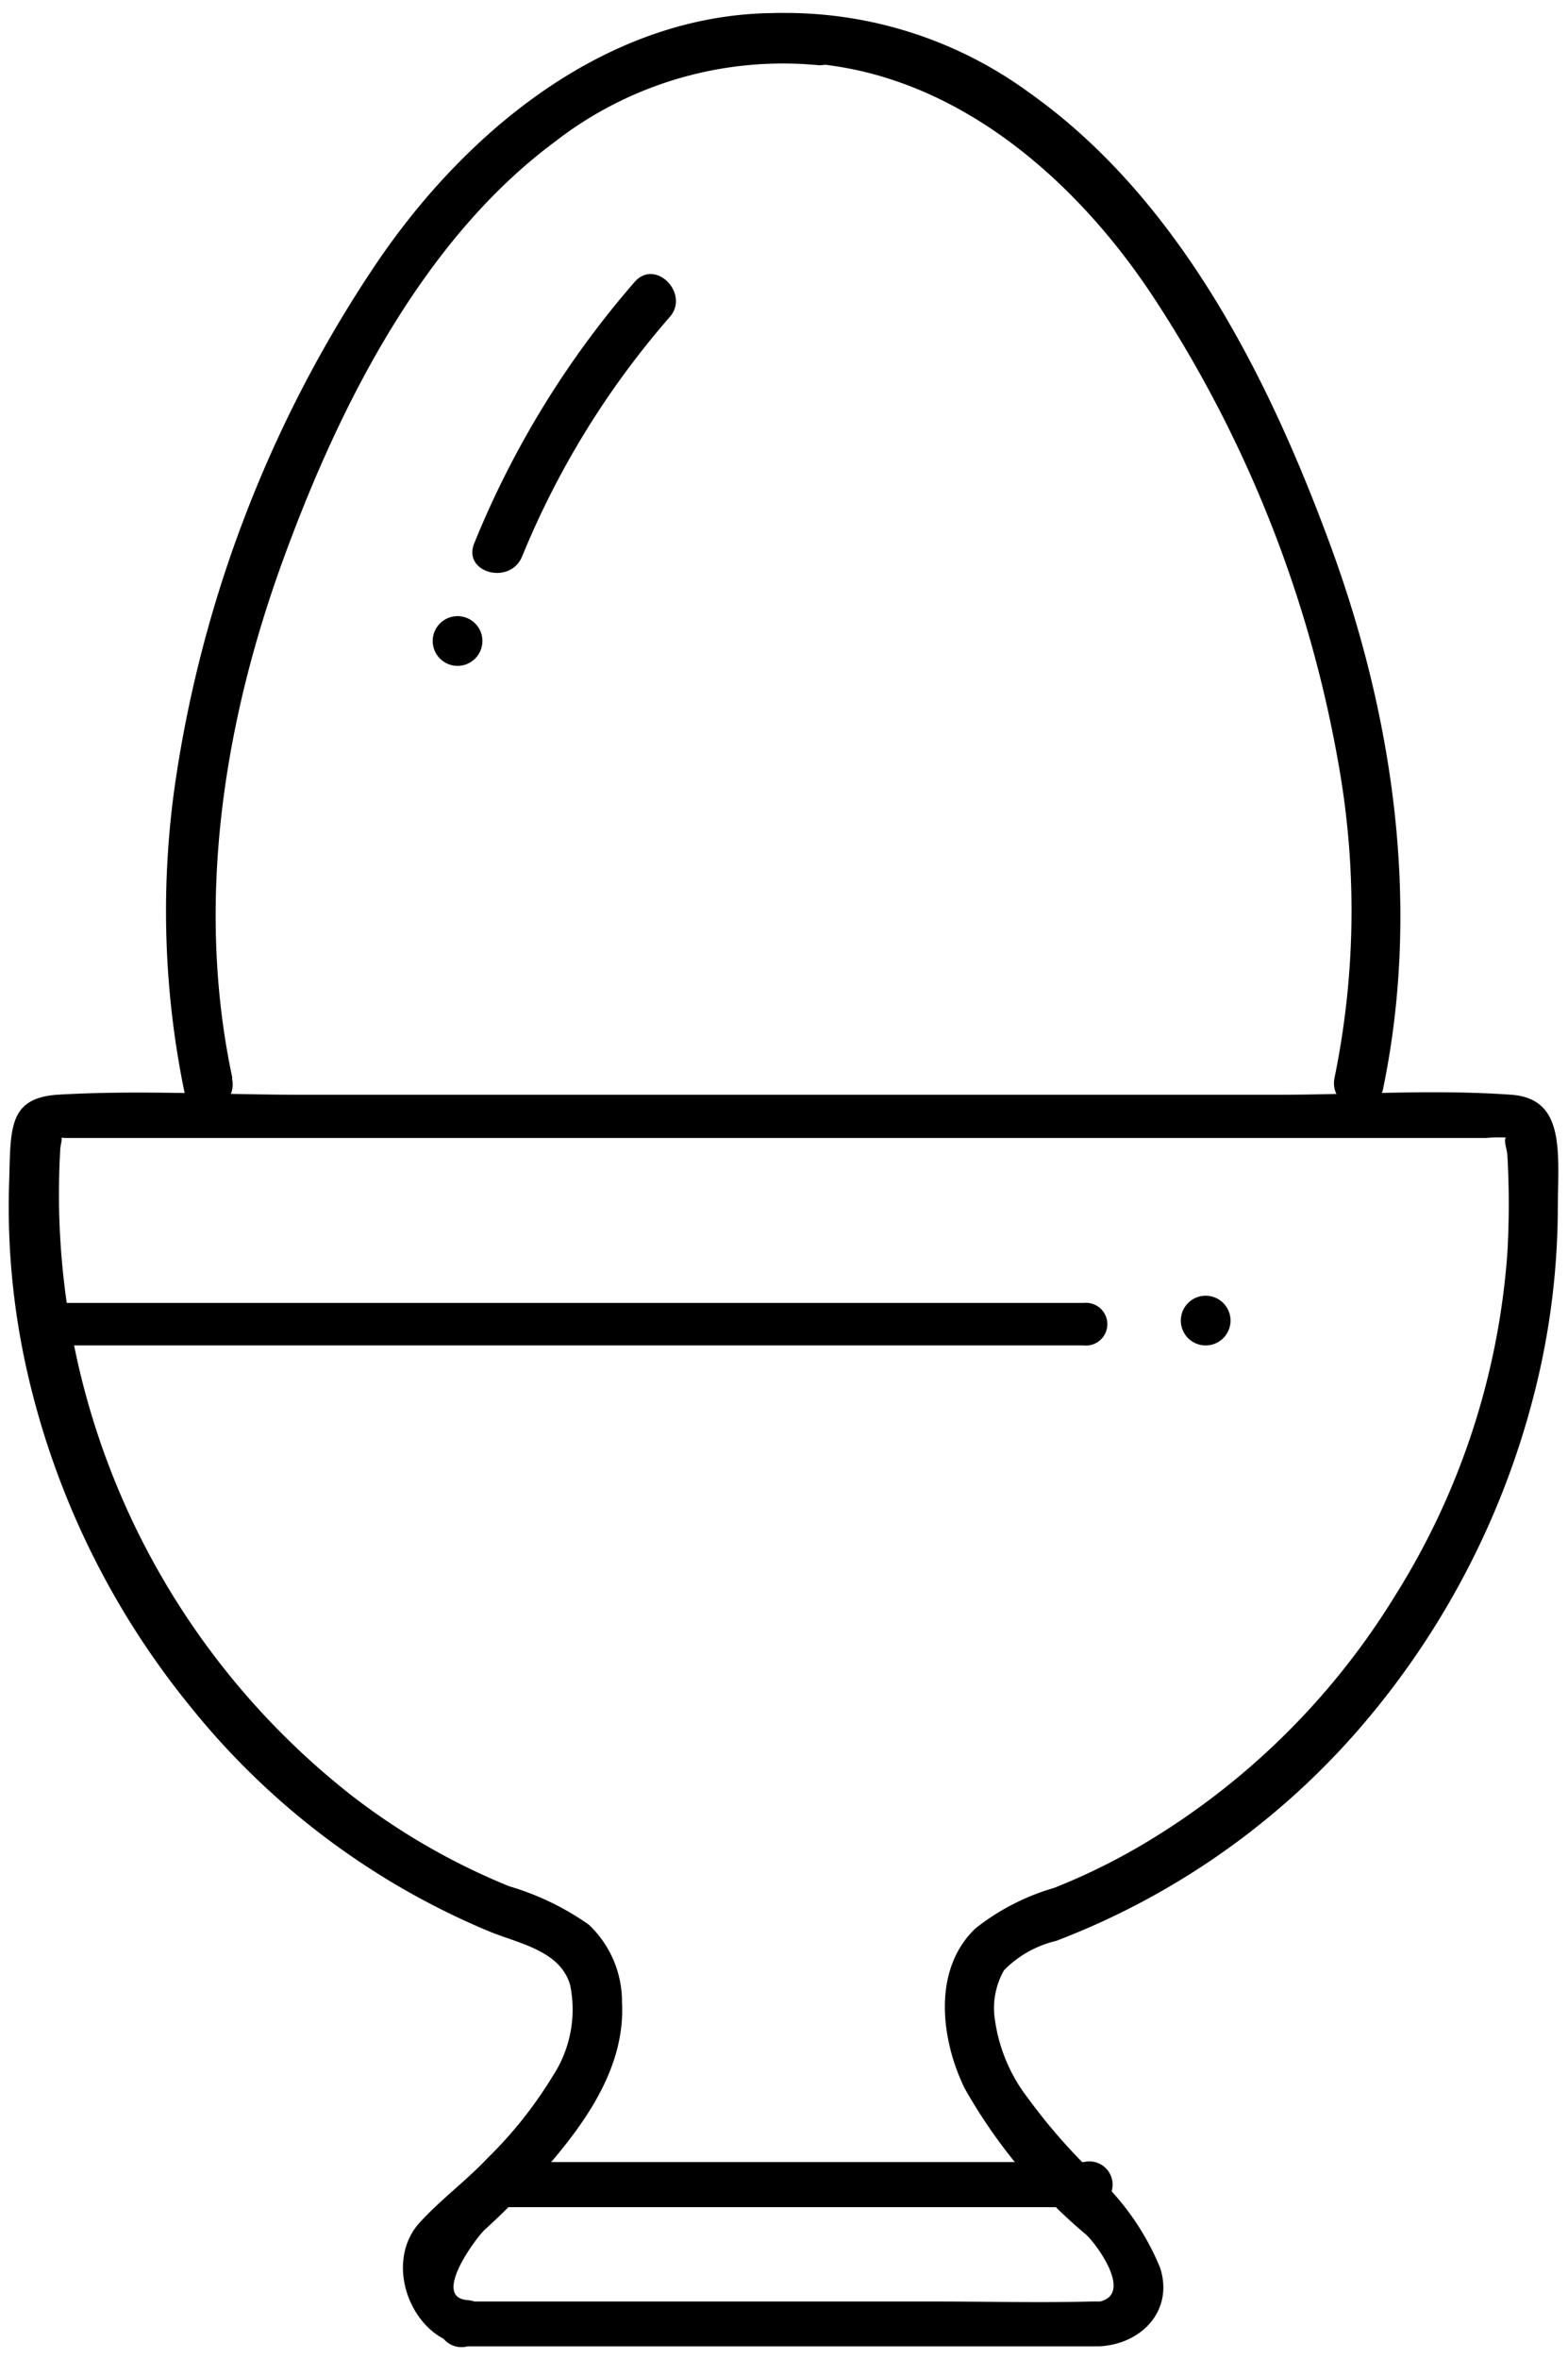 <svg data-name="Слой 1" viewBox="0 0 67.51 101.53" xmlns="http://www.w3.org/2000/svg"><path d="M10 46.38C8.43 39 9.58 31.3 12.14 24.23c2.39-6.6 6-13.86 11.74-18.12A16 16 0 0135.17 2.8c1.36.15 1.35-2 0-2.14C27.3-.22 20.56 5 16.34 11.14a54 54 0 00-8.75 22.25A38.62 38.62 0 007.94 47c.28 1.34 2.34.77 2.05-.57z"/><path d="M59.52 47c1.69-8 .48-16.28-2.37-23.88C54.5 16 50.66 8.49 44.33 4a17.77 17.77 0 00-12-3.38c-1.35.15-1.36 2.29 0 2.14C39.79 2 46 7.1 49.83 13.05a53.27 53.27 0 017.91 20.49 35.75 35.75 0 01-.28 12.84c-.28 1.34 1.77 1.91 2.06.57zm-32.2-34.86a40.14 40.14 0 00-6.9 11.24c-.52 1.27 1.54 1.83 2.06.57a37 37 0 016.35-10.3c.89-1-.61-2.55-1.51-1.51z"/><path d="M20.13 99c-1.57-.11.38-2.68.71-3a38.1 38.1 0 002.94-3c1.62-1.91 3.14-4.2 3-6.81a4.56 4.56 0 00-1.43-3.35 11.64 11.64 0 00-3.42-1.65 28.78 28.78 0 01-6.78-3.9A32.89 32.89 0 012.59 49.56c0-.44.26-.75-.25-.58a.27.27 0 00.09 0 2.67 2.67 0 01.4 0H64a5.36 5.36 0 011.06 0h.08c-.56-.21-.27.33-.24.75a36.6 36.6 0 010 4.19 32 32 0 01-4.84 14.77 31.71 31.71 0 01-11.12 10.85 27.14 27.14 0 01-3.56 1.72A9.88 9.88 0 0042 83c-1.87 1.78-1.49 4.78-.47 6.88a23 23 0 005.24 6.31c.48.45 2 2.54.59 2.87h-.38c-2.25.06-4.5 0-6.75 0h-20.1a1 1 0 100 1.93h27.18c1.84-.08 3.23-1.54 2.64-3.38a11.24 11.24 0 00-2.44-3.66 25 25 0 01-3.25-3.64 7.11 7.11 0 01-1.43-3.42 3.28 3.28 0 01.4-2.09 4.63 4.63 0 012.24-1.26 32.69 32.69 0 0013.07-9.15A35.34 35.34 0 0066 60.2a32.55 32.55 0 001.07-8c0-2.49.39-4.91-2-5.08-3.32-.24-6.74 0-10.07 0H13c-3.49 0-7.06-.21-10.55 0C.3 47.28.47 48.66.39 51a32.07 32.07 0 00.81 8.17 35.16 35.16 0 007.09 14.4 32.58 32.58 0 0012.77 9.56c1.26.52 3.07.82 3.49 2.32a5.23 5.23 0 01-.76 3.92A18 18 0 0121 92.88c-.94 1-2.08 1.83-3 2.86-1.54 1.84-.15 5.05 2.08 5.21 1.42.1 1.41-1.83.05-1.95z"/><path d="M2.65 57.91h44.01a.92.92 0 100-1.83H2.65a.93.93 0 100 1.84zM21.62 95h25.04a1 1 0 100-1.94H21.62a1 1 0 100 1.94zM19.7 28.66a1.07 1.07 0 000-2.14 1.07 1.07 0 000 2.14zm32.21 29.25a1.07 1.07 0 000-2.14 1.07 1.07 0 000 2.14z"/></svg>